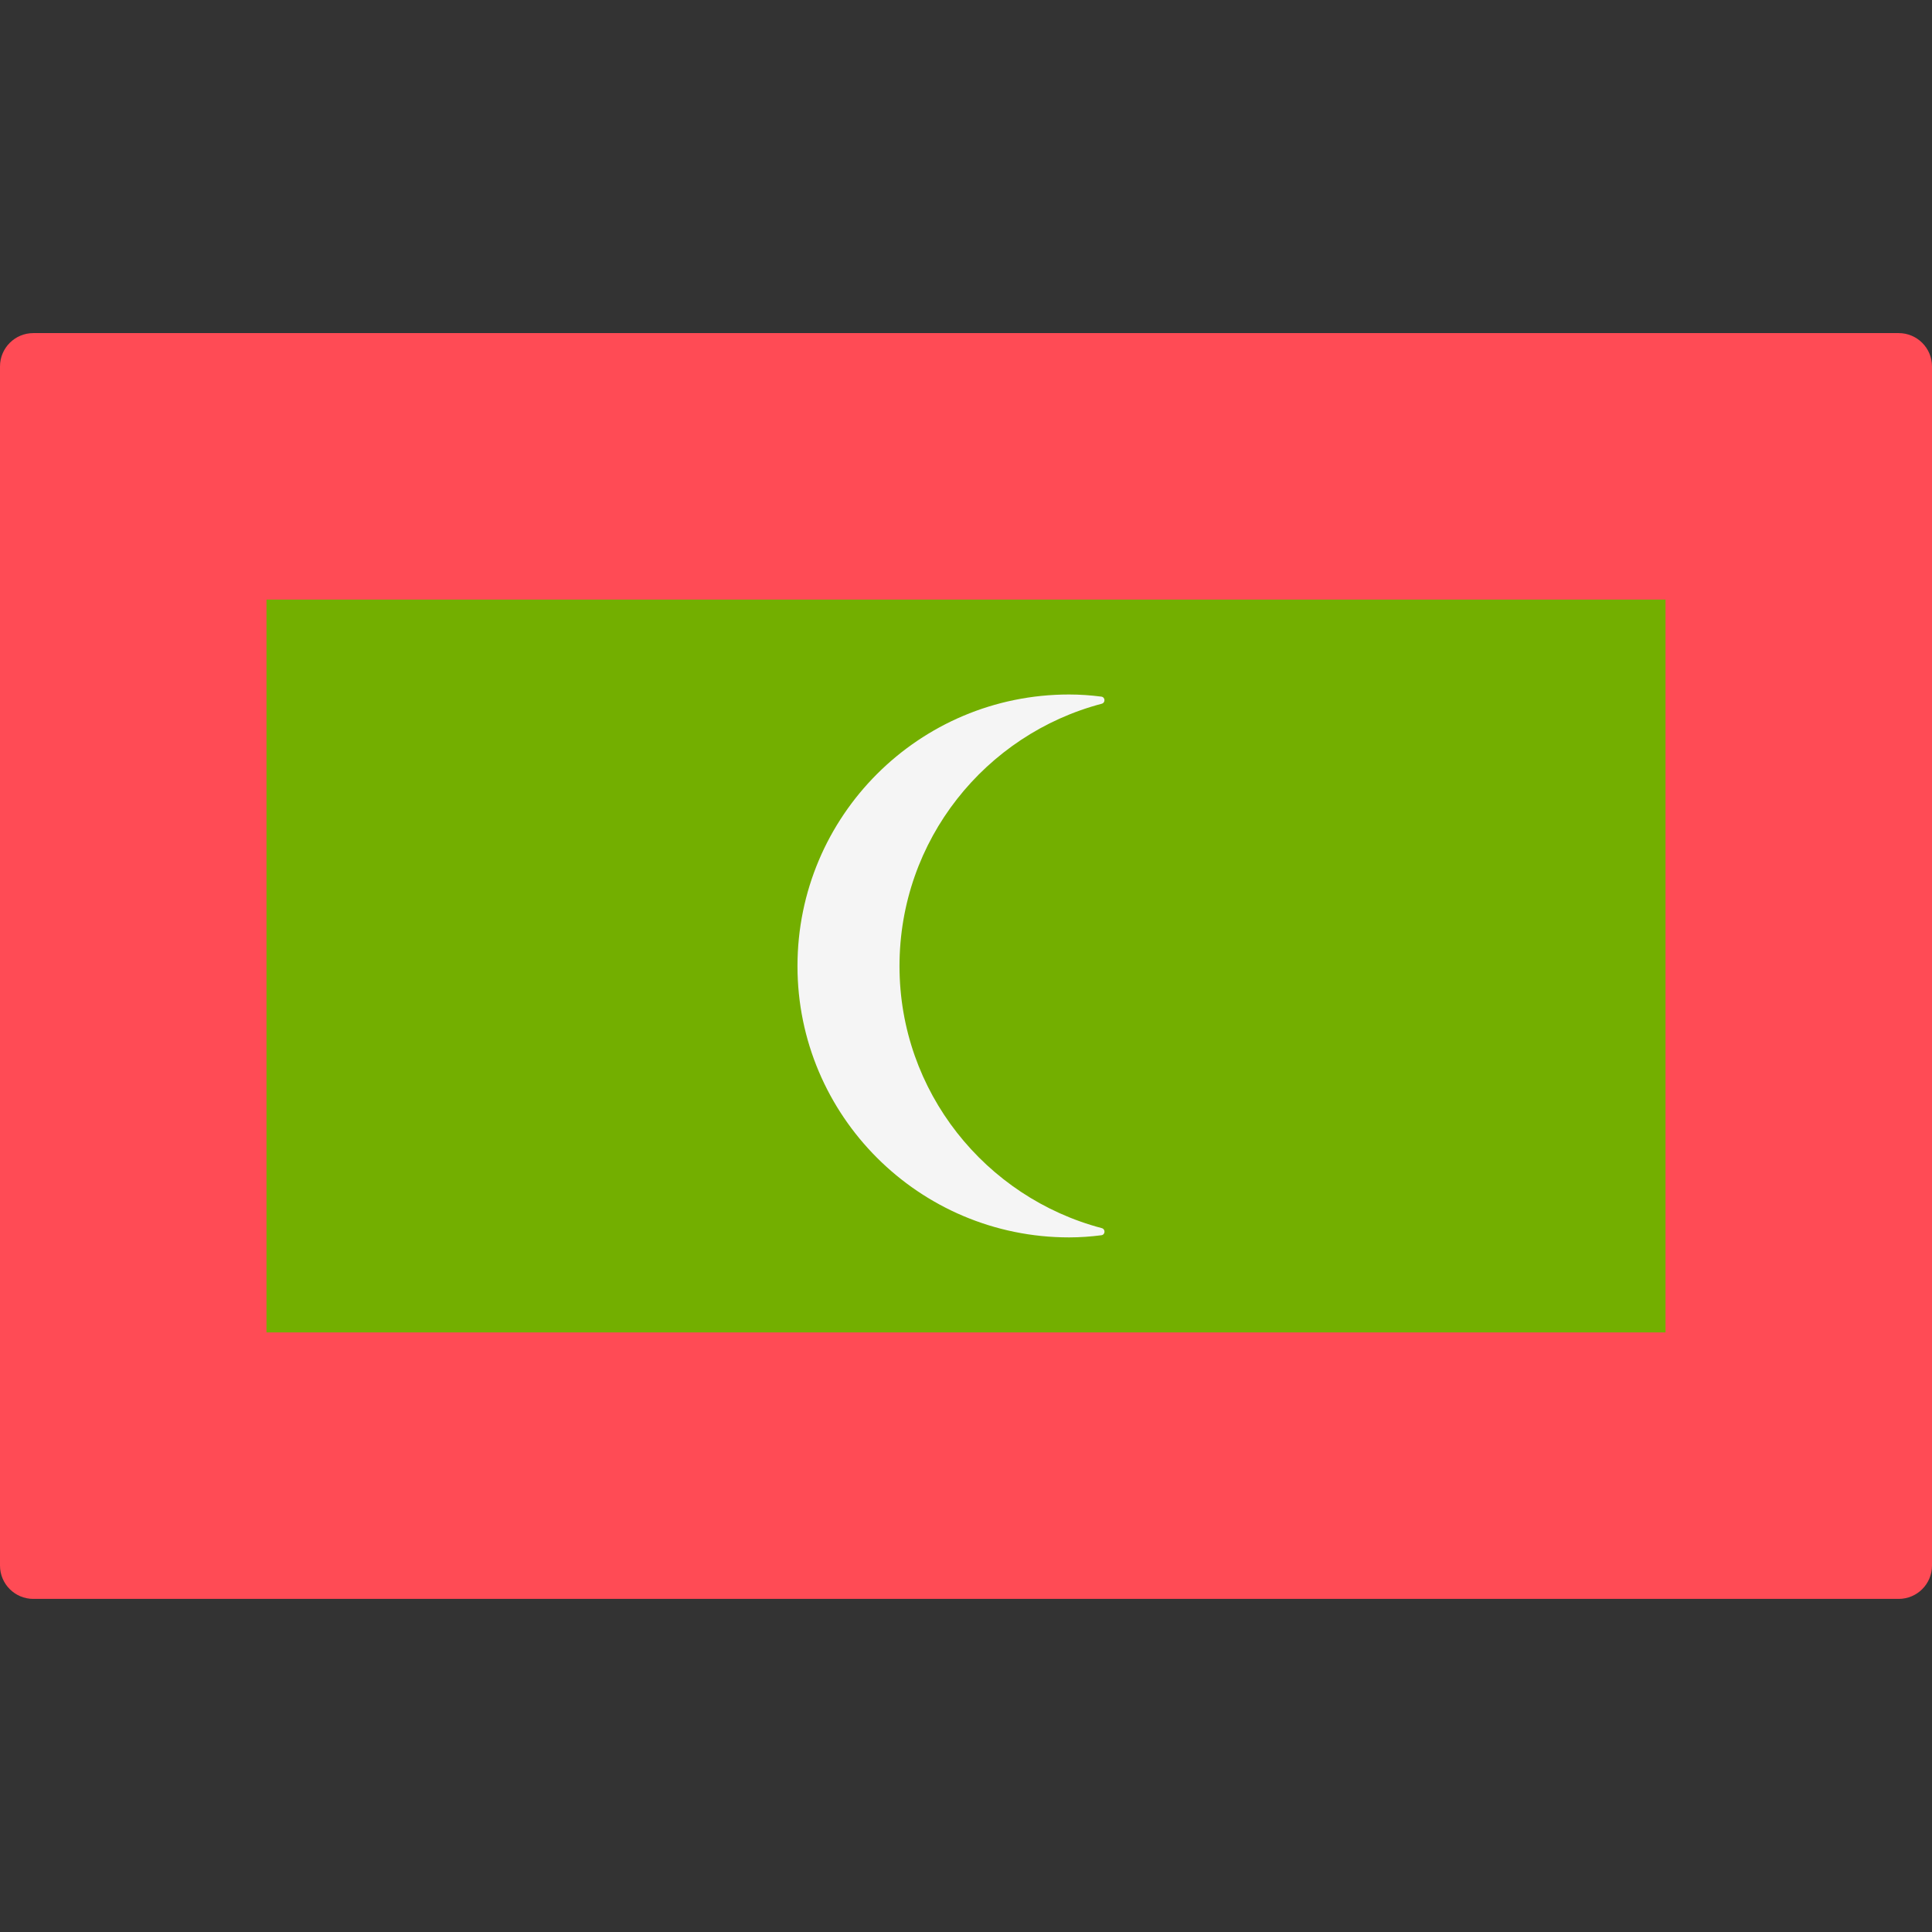 <?xml version="1.0" encoding="iso-8859-1"?>
<!-- Generator: Adobe Illustrator 19.0.0, SVG Export Plug-In . SVG Version: 6.00 Build 0)  -->
<svg version="1.1" id="Layer_1" xmlns="http://www.w3.org/2000/svg" xmlns:xlink="http://www.w3.org/1999/xlink" x="0px" y="0px"
	 viewBox="0 0 512 512" style="enable-background:new 0 0 512 512;" xml:space="preserve">
<rect x="0" y="0" width="512" height="512" fill="#333333" stroke="none"/>
<path style="fill:#FF4B55;" d="M503.172,423.724H8.828c-4.875,0-8.828-3.953-8.828-8.828V97.103c0-4.875,3.953-8.828,8.828-8.828
	h494.345c4.875,0,8.828,3.953,8.828,8.828v317.793C512,419.772,508.047,423.724,503.172,423.724z"/>
<path style="fill:#73AF00;" d="M441.379,158.897v194.207H70.621V158.897H441.379"/>
<path style="fill:#F5F5F5;" d="M238.378,256.026c0-33.425,22.767-61.417,53.587-69.525c1.026-0.27,0.952-1.754-0.1-1.889
	c-2.796-0.36-5.64-0.566-8.533-0.566c-39.785,0-71.992,32.202-71.992,71.98c0,39.606,32.207,71.896,71.992,71.896
	c2.898,0,5.745-0.209,8.544-0.569c1.052-0.136,1.125-1.619,0.1-1.889C261.15,317.343,238.378,289.31,238.378,256.026z"/>
<g>
</g>
<g>
</g>
<g>
</g>
<g>
</g>
<g>
</g>
<g>
</g>
<g>
</g>
<g>
</g>
<g>
</g>
<g>
</g>
<g>
</g>
<g>
</g>
<g>
</g>
<g>
</g>
<g>
</g>
</svg>
